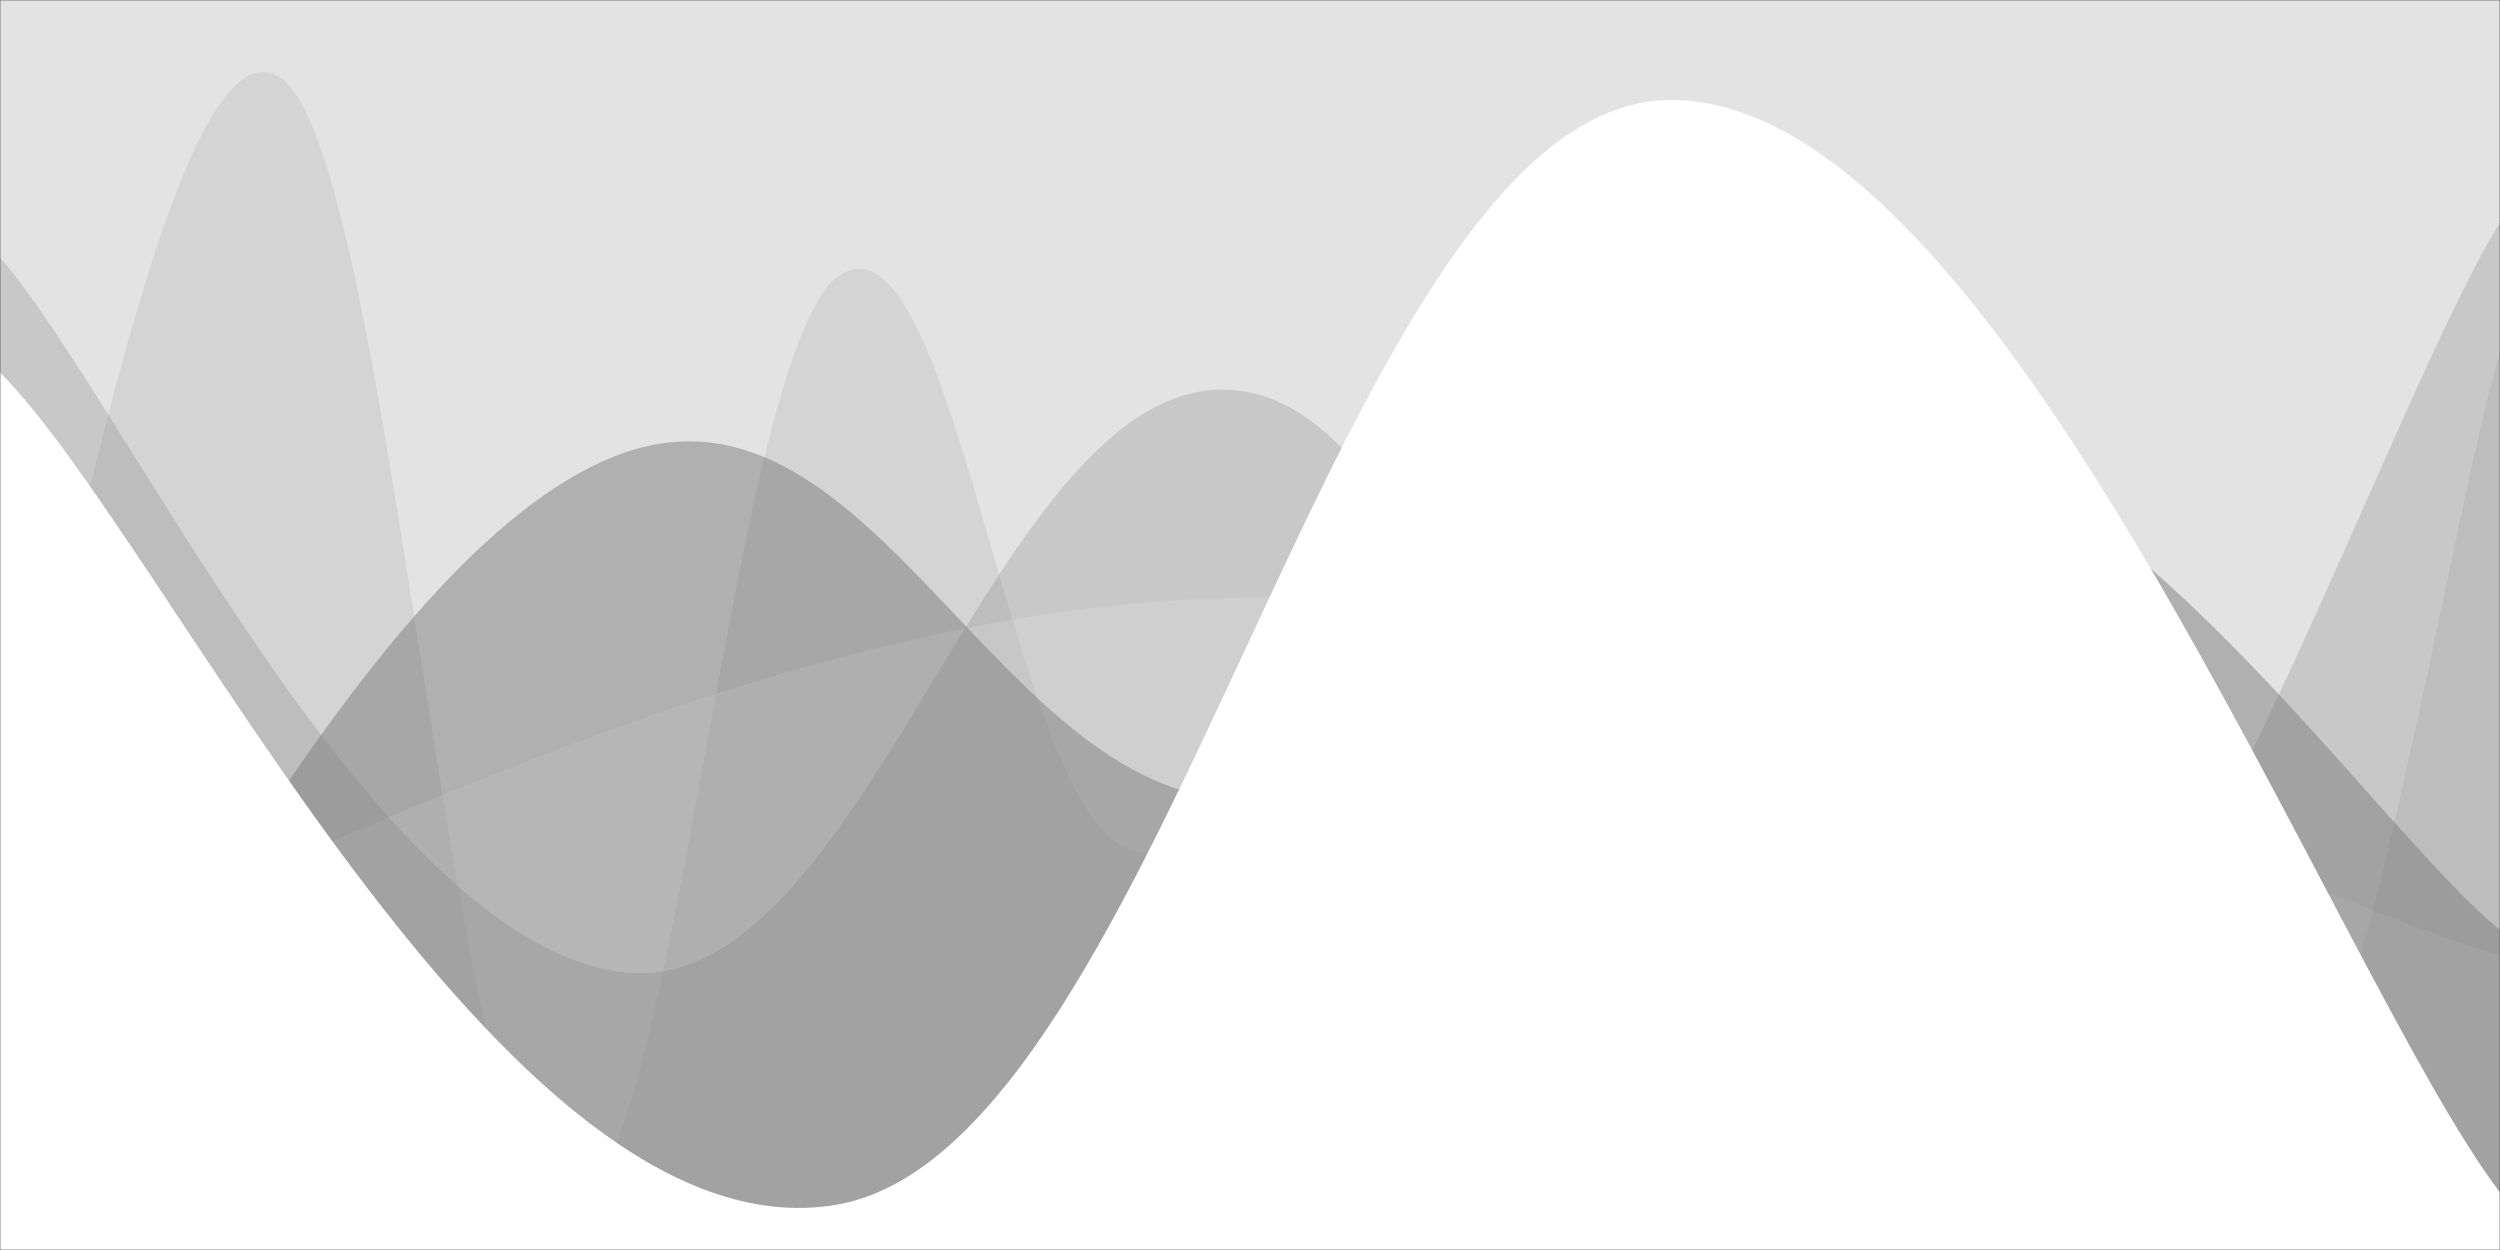 <svg xmlns="http://www.w3.org/2000/svg" version="1.1" xmlns:xlink="http://www.w3.org/1999/xlink" xmlns:svgjs="http://svgjs.com/svgjs" width="1000" height="500" preserveAspectRatio="none" viewBox="0 0 1000 500"><rect x="0" y="0" width="1000" height="500" fill="#333333" stroke="none"/><g mask="url(&quot;#SvgjsMask1987&quot;)" fill="none"><rect width="1000" height="500" x="0" y="0" fill="rgba(227, 227, 227, 1)"></rect><path d="M 0,336 C 22.4,275 67.2,1.8 112,31 C 156.8,60.2 179.2,466.2 224,482 C 268.8,497.8 291.2,138.8 336,110 C 380.8,81.2 403.2,312.2 448,338 C 492.8,363.8 515.2,233.4 560,239 C 604.8,244.6 627.2,384.8 672,366 C 716.8,347.2 739.2,122.6 784,145 C 828.8,167.4 852.8,478.8 896,478 C 939.2,477.2 979.2,208.4 1000,141L1000 500L0 500z" fill="rgba(212, 212, 212, 1)"></path><path d="M 0,390 C 100,359.8 300,240.6 500,239 C 700,237.4 900,353.4 1000,382L1000 500L0 500z" fill="rgba(255, 255, 255, 0.31)"></path><path d="M 0,492 C 50,429.8 150,215.4 250,181 C 350,146.6 400,322.4 500,320 C 600,317.6 650,158.6 750,169 C 850,179.4 950,331.4 1000,372L1000 500L0 500z" fill="rgba(87, 87, 87, 0.36)"></path><path d="M 0,103 C 50,160.2 150,378.2 250,389 C 350,399.8 400,136.6 500,157 C 600,177.4 650,504.6 750,491 C 850,477.4 950,169.4 1000,89L1000 500L0 500z" fill="rgba(125, 124, 124, 0.26)"></path><path d="M 0,149 C 66.8,215.6 200.4,503.8 334,482 C 467.6,460.2 534.8,41 668,40 C 801.2,39 933.6,389.6 1000,477L1000 500L0 500z" fill="rgba(255, 255, 255, 1)"></path></g><defs><mask id="SvgjsMask1987"><rect width="1000" height="500" fill="#ffffff"></rect></mask></defs></svg>